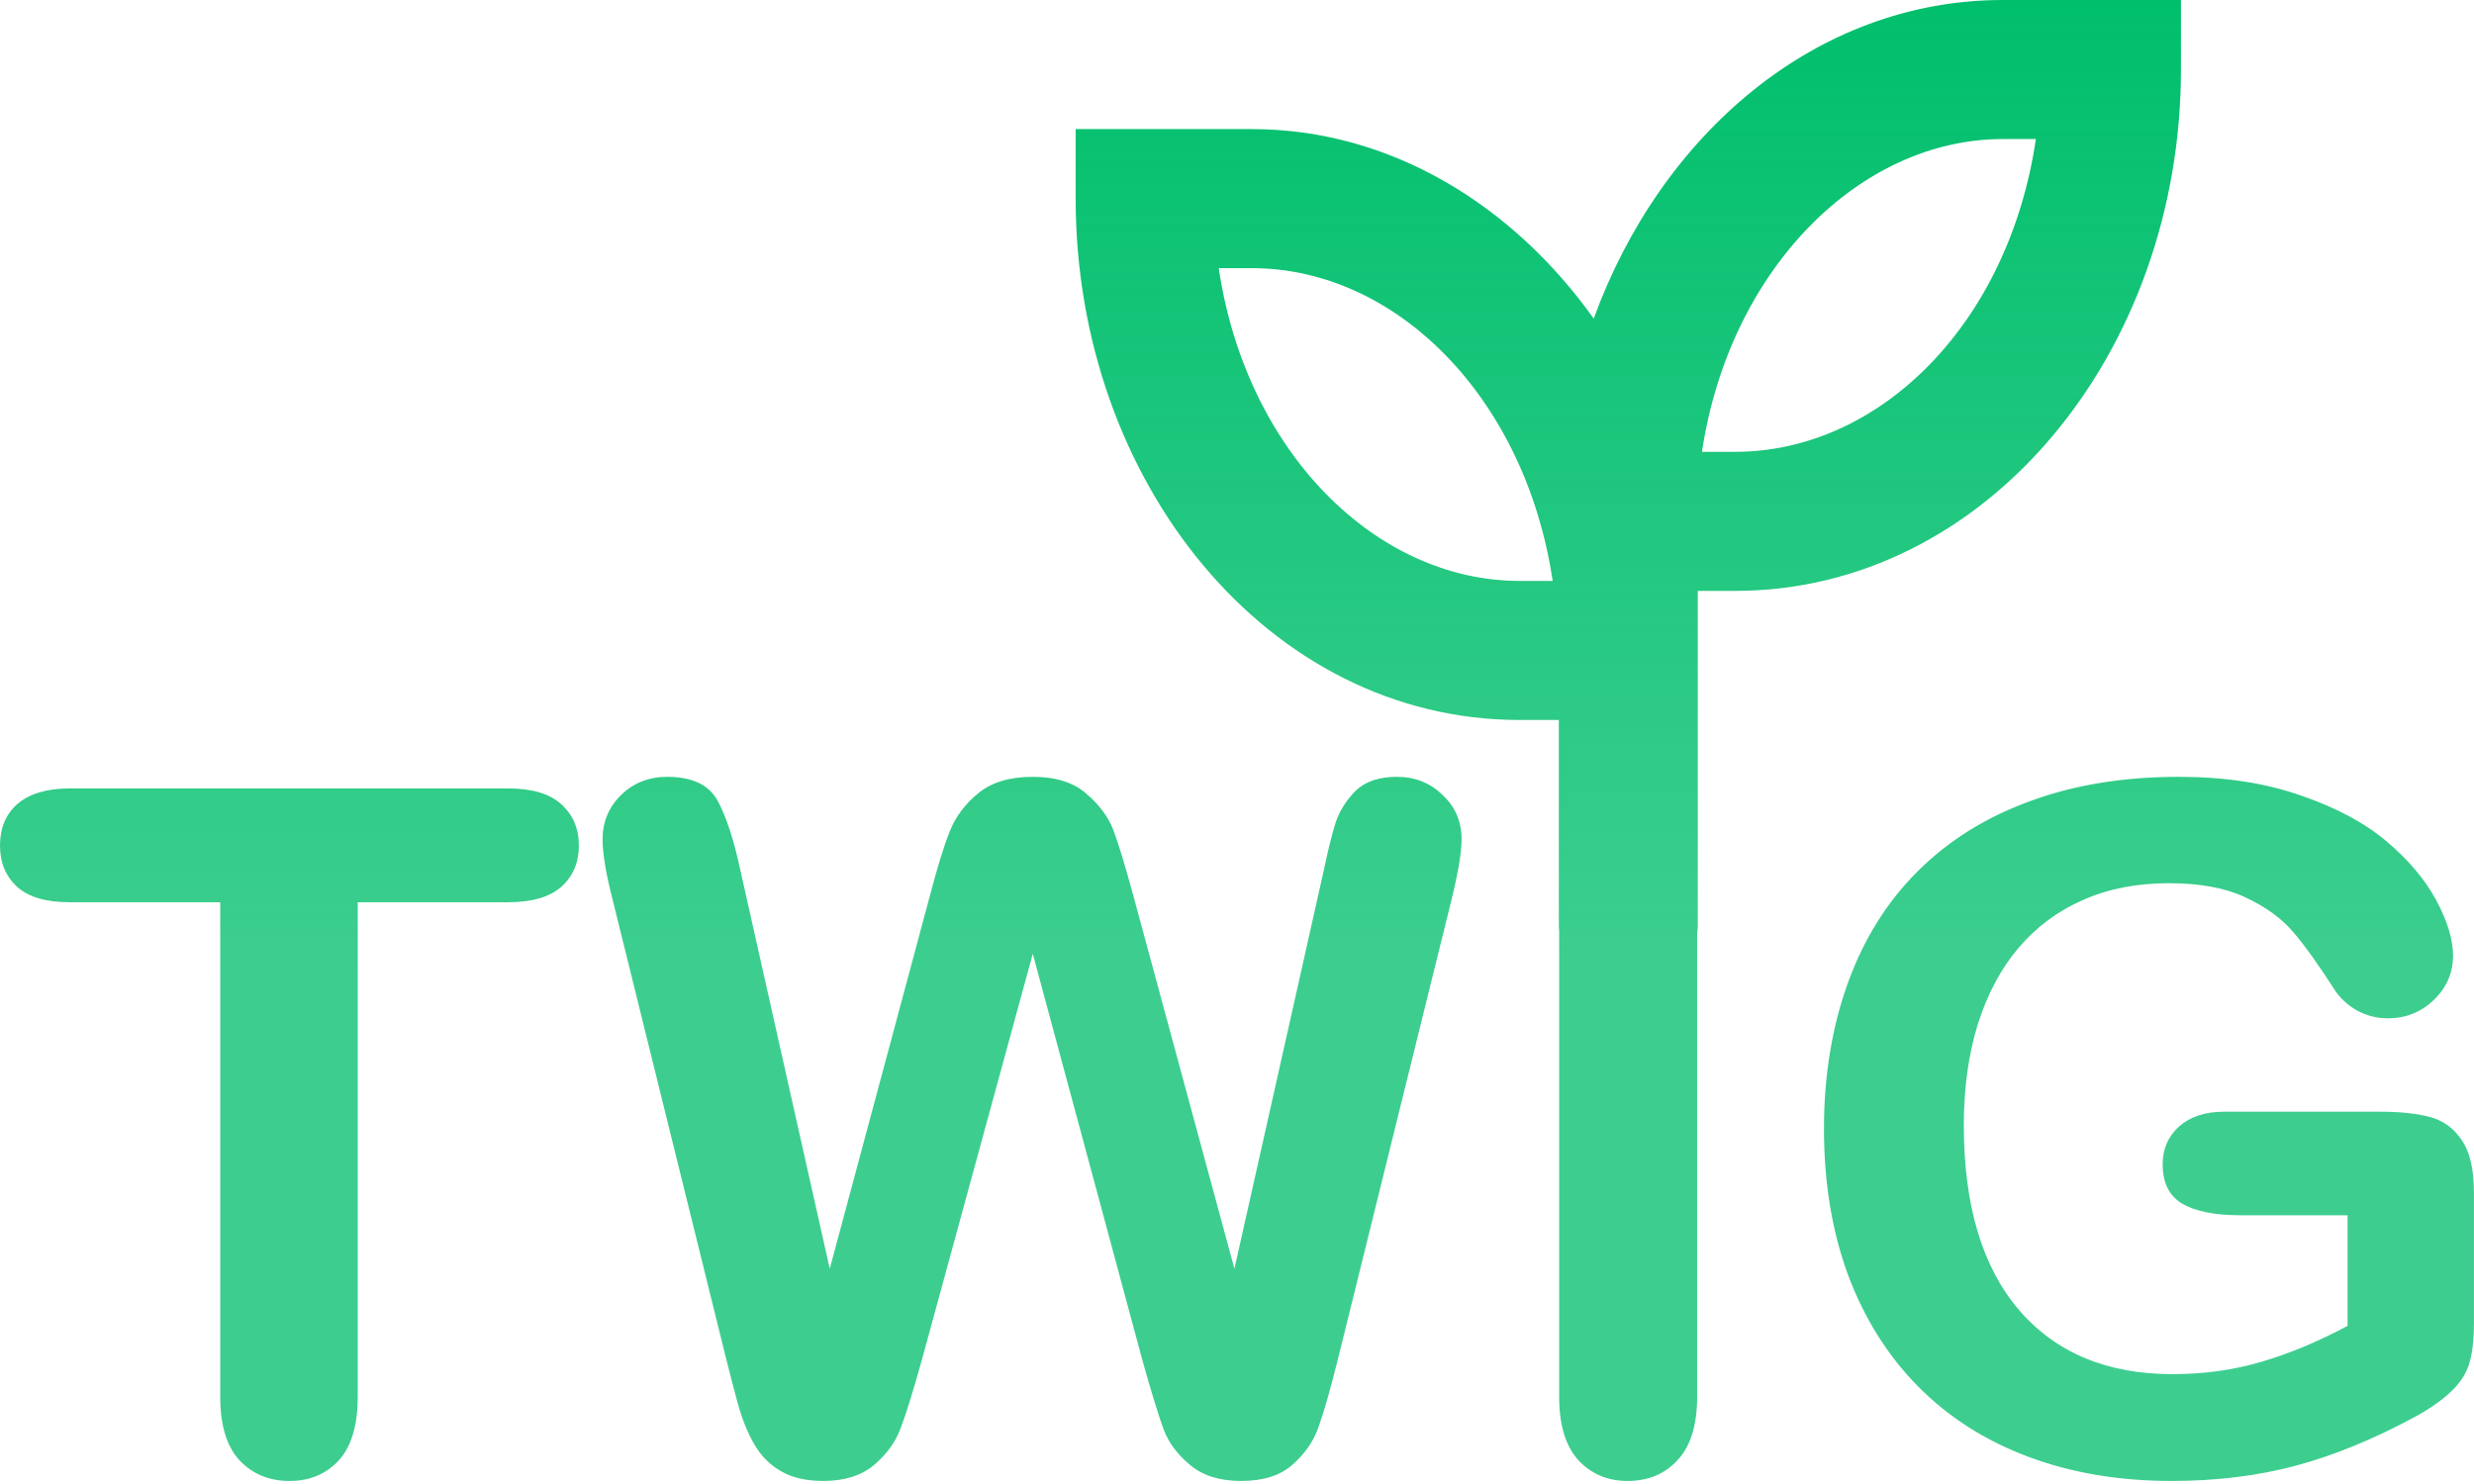 <svg width="230" height="138" viewBox="0 0 230 138" fill="none" xmlns="http://www.w3.org/2000/svg">
<path fill-rule="evenodd" clip-rule="evenodd" d="M148.164 29.627C154.374 12.557 168.766 0 186.19 0H202.756V6.466C202.756 32.758 184.696 54.948 161.298 54.948H157.837V85.997C157.837 86.274 157.817 86.542 157.778 86.798V129.9C157.778 132.52 157.173 134.478 155.964 135.774C154.784 137.069 153.229 137.717 151.299 137.717C149.457 137.717 147.931 137.069 146.721 135.774C145.541 134.449 144.95 132.491 144.95 129.9V86.587C144.929 86.387 144.919 86.19 144.919 85.997V66.953H141.271C117.853 66.953 100 44.739 100 18.47V12.005H116.379C129.286 12.005 140.655 19.087 148.164 29.627ZM158.226 42.017H161.298C174.787 42.017 186.749 30.062 189.269 12.931H186.19C172.885 12.931 160.777 25.035 158.226 42.017ZM113.302 24.936H116.379C129.849 24.936 141.814 37.028 144.346 54.021H141.271C127.947 54.021 115.842 42.055 113.302 24.936ZM96.014 88.695L106.251 126.66C107.086 129.626 107.734 131.728 108.194 132.966C108.655 134.175 109.476 135.27 110.656 136.249C111.837 137.228 113.406 137.717 115.364 137.717C117.437 137.717 119.035 137.213 120.158 136.205C121.31 135.198 122.116 134.031 122.577 132.707C123.067 131.354 123.671 129.237 124.391 126.358L134.93 83.728C135.563 81.136 135.88 79.25 135.88 78.07C135.88 76.4 135.29 75.018 134.109 73.924C132.957 72.8 131.547 72.239 129.877 72.239C128.206 72.239 126.925 72.671 126.032 73.535C125.169 74.399 124.55 75.378 124.175 76.472C123.83 77.566 123.455 79.078 123.052 81.007L114.76 117.979L105.387 83.382C104.61 80.532 103.99 78.487 103.53 77.249C103.069 76.011 102.234 74.874 101.025 73.837C99.844 72.772 98.174 72.239 96.014 72.239C93.884 72.239 92.199 72.743 90.961 73.751C89.723 74.758 88.83 75.954 88.283 77.336C87.736 78.718 87.117 80.733 86.426 83.382L77.14 117.979L68.847 81.007C68.242 78.156 67.537 75.982 66.731 74.485C65.924 72.988 64.355 72.239 62.023 72.239C60.324 72.239 58.899 72.8 57.747 73.924C56.595 75.046 56.019 76.429 56.019 78.07C56.019 79.366 56.336 81.252 56.969 83.728L67.508 126.358C67.825 127.625 68.185 129.007 68.588 130.504C68.991 131.973 69.509 133.254 70.143 134.348C70.776 135.414 71.597 136.234 72.605 136.81C73.641 137.415 74.951 137.717 76.535 137.717C78.493 137.717 80.062 137.228 81.243 136.249C82.424 135.241 83.244 134.118 83.705 132.88C84.194 131.613 84.842 129.54 85.648 126.66L96.014 88.695ZM33.257 83.901H47.251C49.44 83.901 51.081 83.426 52.175 82.475C53.269 81.496 53.816 80.215 53.816 78.631C53.816 77.048 53.269 75.766 52.175 74.787C51.11 73.808 49.468 73.319 47.251 73.319H6.479C4.377 73.319 2.764 73.794 1.641 74.744C0.547 75.694 0 76.99 0 78.631C0 80.215 0.533 81.496 1.598 82.475C2.663 83.426 4.29 83.901 6.479 83.901H20.473V129.9C20.473 132.52 21.063 134.478 22.244 135.774C23.453 137.069 25.008 137.717 26.908 137.717C28.78 137.717 30.306 137.084 31.486 135.817C32.667 134.521 33.257 132.549 33.257 129.9V83.901ZM229.994 123.032V110.895C229.994 108.707 229.605 107.066 228.828 105.971C228.079 104.877 227.086 104.172 225.848 103.855C224.61 103.538 223.098 103.38 221.313 103.38H206.757C205.001 103.38 203.604 103.841 202.568 104.762C201.56 105.684 201.056 106.85 201.056 108.261C201.056 109.988 201.661 111.212 202.87 111.932C204.108 112.652 205.922 113.012 208.312 113.012H218.246V123.291C215.568 124.731 212.919 125.84 210.299 126.617C207.707 127.394 204.929 127.783 201.963 127.783C195.859 127.783 191.093 125.782 187.667 121.78C184.269 117.777 182.57 112.061 182.57 104.633C182.57 101.206 183.002 98.082 183.866 95.26C184.758 92.438 186.025 90.063 187.667 88.133C189.337 86.175 191.338 84.692 193.67 83.685C196.003 82.648 198.652 82.13 201.617 82.13C204.497 82.13 206.858 82.562 208.701 83.426C210.572 84.289 212.055 85.355 213.15 86.622C214.244 87.889 215.583 89.76 217.166 92.237C217.742 93.014 218.448 93.619 219.283 94.051C220.146 94.483 221.039 94.698 221.961 94.698C223.631 94.698 225.056 94.137 226.236 93.014C227.446 91.862 228.051 90.48 228.051 88.868C228.051 87.37 227.532 85.657 226.496 83.728C225.459 81.799 223.919 79.97 221.874 78.243C219.83 76.515 217.166 75.09 213.884 73.967C210.601 72.815 206.829 72.239 202.568 72.239C197.385 72.239 192.749 73.002 188.66 74.528C184.571 76.025 181.101 78.199 178.251 81.05C175.4 83.901 173.241 87.37 171.772 91.459C170.304 95.548 169.569 100.054 169.569 104.978C169.569 109.988 170.318 114.523 171.815 118.583C173.341 122.643 175.515 126.099 178.337 128.949C181.159 131.8 184.571 133.974 188.574 135.471C192.576 136.969 197.01 137.717 201.877 137.717C206.052 137.717 209.91 137.242 213.452 136.292C216.994 135.342 220.679 133.83 224.509 131.757C225.833 131.037 226.913 130.288 227.748 129.511C228.612 128.733 229.202 127.87 229.519 126.919C229.836 125.94 229.994 124.645 229.994 123.032Z" fill="url(#paint0_linear)"/>
<defs>
<linearGradient id="paint0_linear" x1="151.628" y1="0" x2="151.628" y2="90.962" gradientUnits="userSpaceOnUse">
<stop stop-color="#00BF6C"/>
<stop offset="1" stop-color="#00BF6C" stop-opacity="0.76"/>
</linearGradient>
</defs>
</svg>
